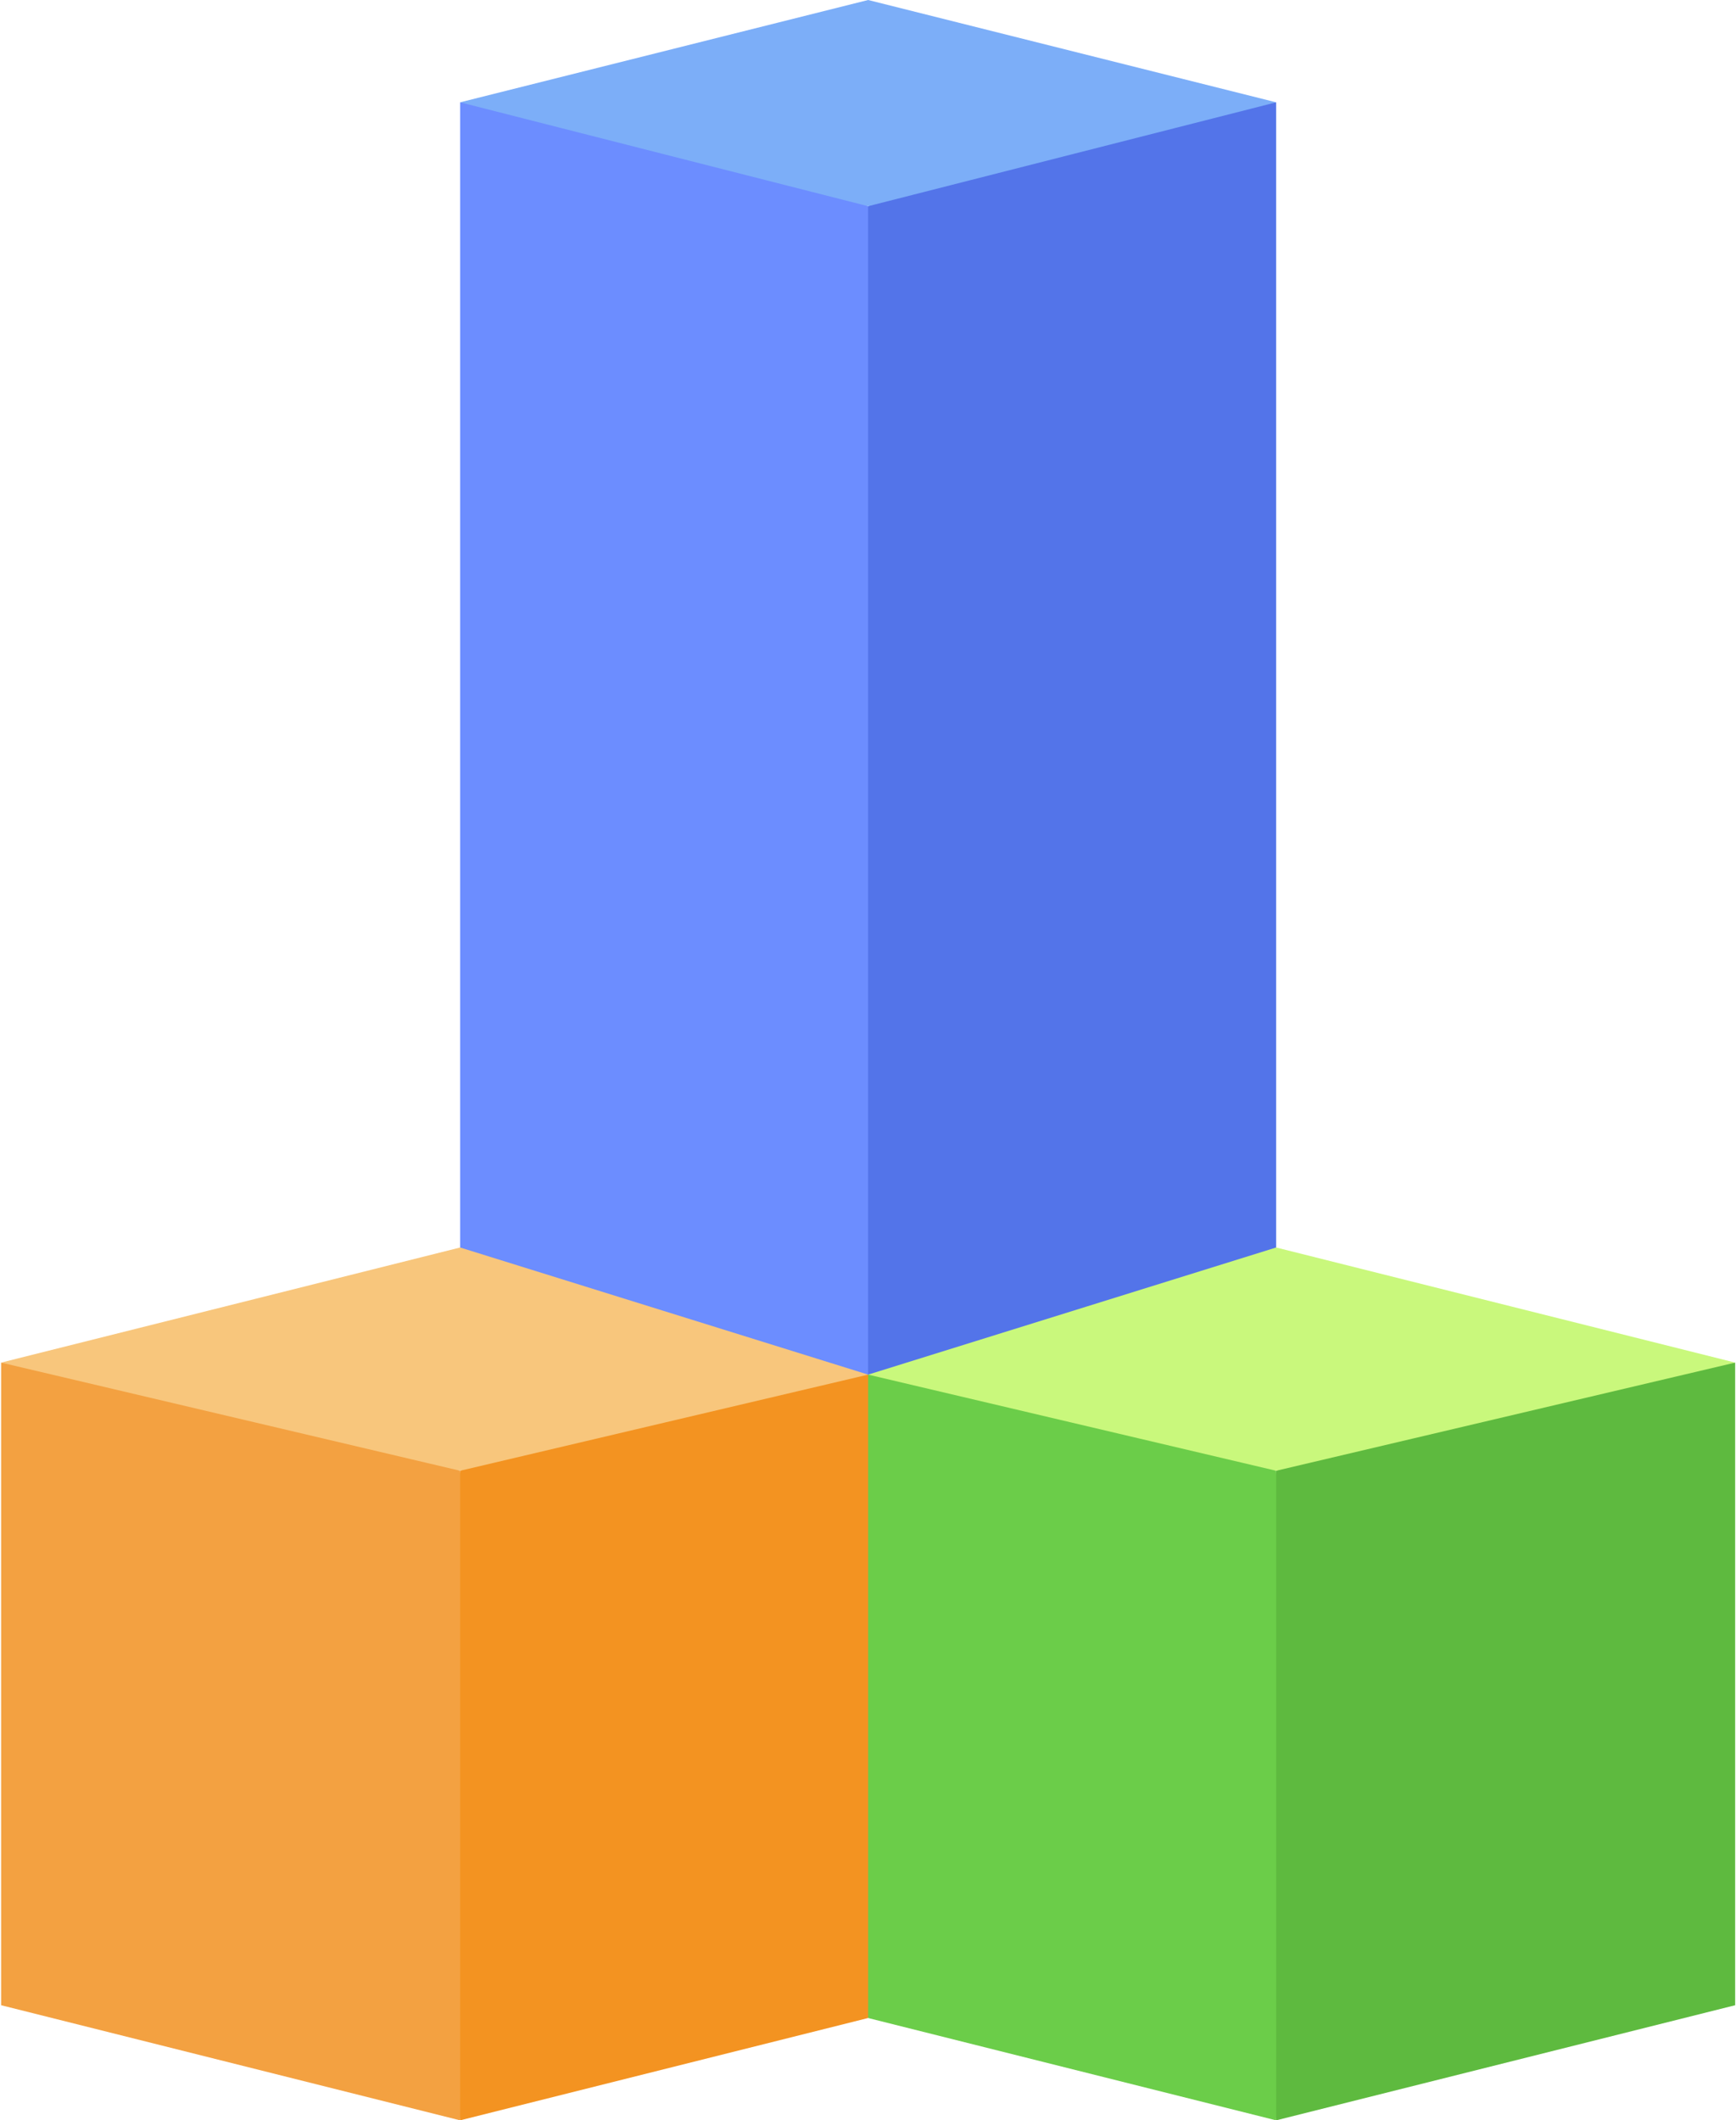 <svg
	width="402"
	height="491"
	viewBox="0 0 402 491"
	fill="none"
	xmlns="http://www.w3.org/2000/svg">
	<path
		d="M401.805 315.534V464.345C363.757 473.886 332.3 481.775 295.513 491L283.703 415.789L295.513 340.579L347.084 318.316L401.805 315.534Z"
		fill="#5EBA3F" />
	<path
		d="M295.513 23.693V317.781L255.88 340.13L201.031 347.218L189.221 115.596L201.031 47.751L248.272 24.058L295.513 23.693Z"
		fill="#5374E9" />
	<path
		d="M201.032 47.751V327.95L153.792 322.571L106.551 298.513C106.551 294.837 106.551 27.368 106.551 23.693L153.792 24.058L201.032 47.751Z"
		fill="#6C8DFF" />
	<path
		fill-rule="evenodd"
		clip-rule="evenodd"
		d="M224.891 41.675C250.576 35.135 287.575 25.714 295.512 23.693L201.032 0V0L201.032 0L201.031 0L201.031 0L106.551 23.693L130.108 29.692C155.802 36.234 193.059 45.721 201.031 47.751L201.031 47.751C201.031 47.751 201.031 47.751 201.032 47.751C201.032 47.751 201.032 47.751 201.032 47.751V47.751C204.538 46.858 213.626 44.544 224.891 41.675Z"
		fill="#7CAEF8" />
	<path
		d="M295.513 340.579V491C283.788 488.06 212.587 470.205 201.031 467.307L189.221 392.812L201.031 318.317C214.977 318.998 244.339 320.432 252.602 320.836C257.814 323.233 290.282 338.173 295.513 340.579Z"
		fill="#6BCD49" />
	<path
		fill-rule="evenodd"
		clip-rule="evenodd"
		d="M295.513 288.881V288.879C267.692 297.548 258.173 300.513 251.443 302.61C242.339 305.447 238.339 306.693 201.032 318.316C208.218 320.01 238.869 327.232 263.634 333.068C278.491 336.568 291.23 339.57 295.513 340.579L295.513 340.58C308.467 337.528 388.878 318.581 401.805 315.535L295.513 288.88L295.513 288.881Z"
		fill="#C9F87C" />
	<path
		d="M106.551 340.579L94.741 415.789L106.551 490.999C117.98 488.133 189.528 470.191 201.032 467.306C201.032 459.033 201.032 326.588 201.032 318.316L153.792 320.045L106.551 340.579Z"
		fill="#F39321" />
	<path
		d="M0.26 315.534V464.345C38.307 473.886 69.765 481.775 106.551 491C106.551 482.639 106.551 348.94 106.551 340.579L53.406 318.316L0.26 315.534Z"
		fill="#F3A141" />
	<path
		fill-rule="evenodd"
		clip-rule="evenodd"
		d="M106.551 288.879L106.551 288.879C106.911 288.992 106.595 288.893 106.551 288.879V288.879C106.716 288.931 111.235 290.339 153.617 303.544C163.358 306.579 175.098 310.237 189.246 314.645C193.003 315.815 196.929 317.038 201.032 318.317L153.792 329.448L106.551 340.579V340.579C93.598 337.528 13.187 318.58 0.26 315.534L106.551 288.88L106.551 288.879C106.548 288.878 106.546 288.878 106.546 288.878C106.546 288.878 106.548 288.878 106.551 288.879ZM106.551 288.879C106.551 288.879 106.551 288.879 106.551 288.879L106.551 288.879C106.551 288.879 106.551 288.879 106.551 288.879L106.551 288.879Z"
		fill="#F8C67C" />
</svg>

